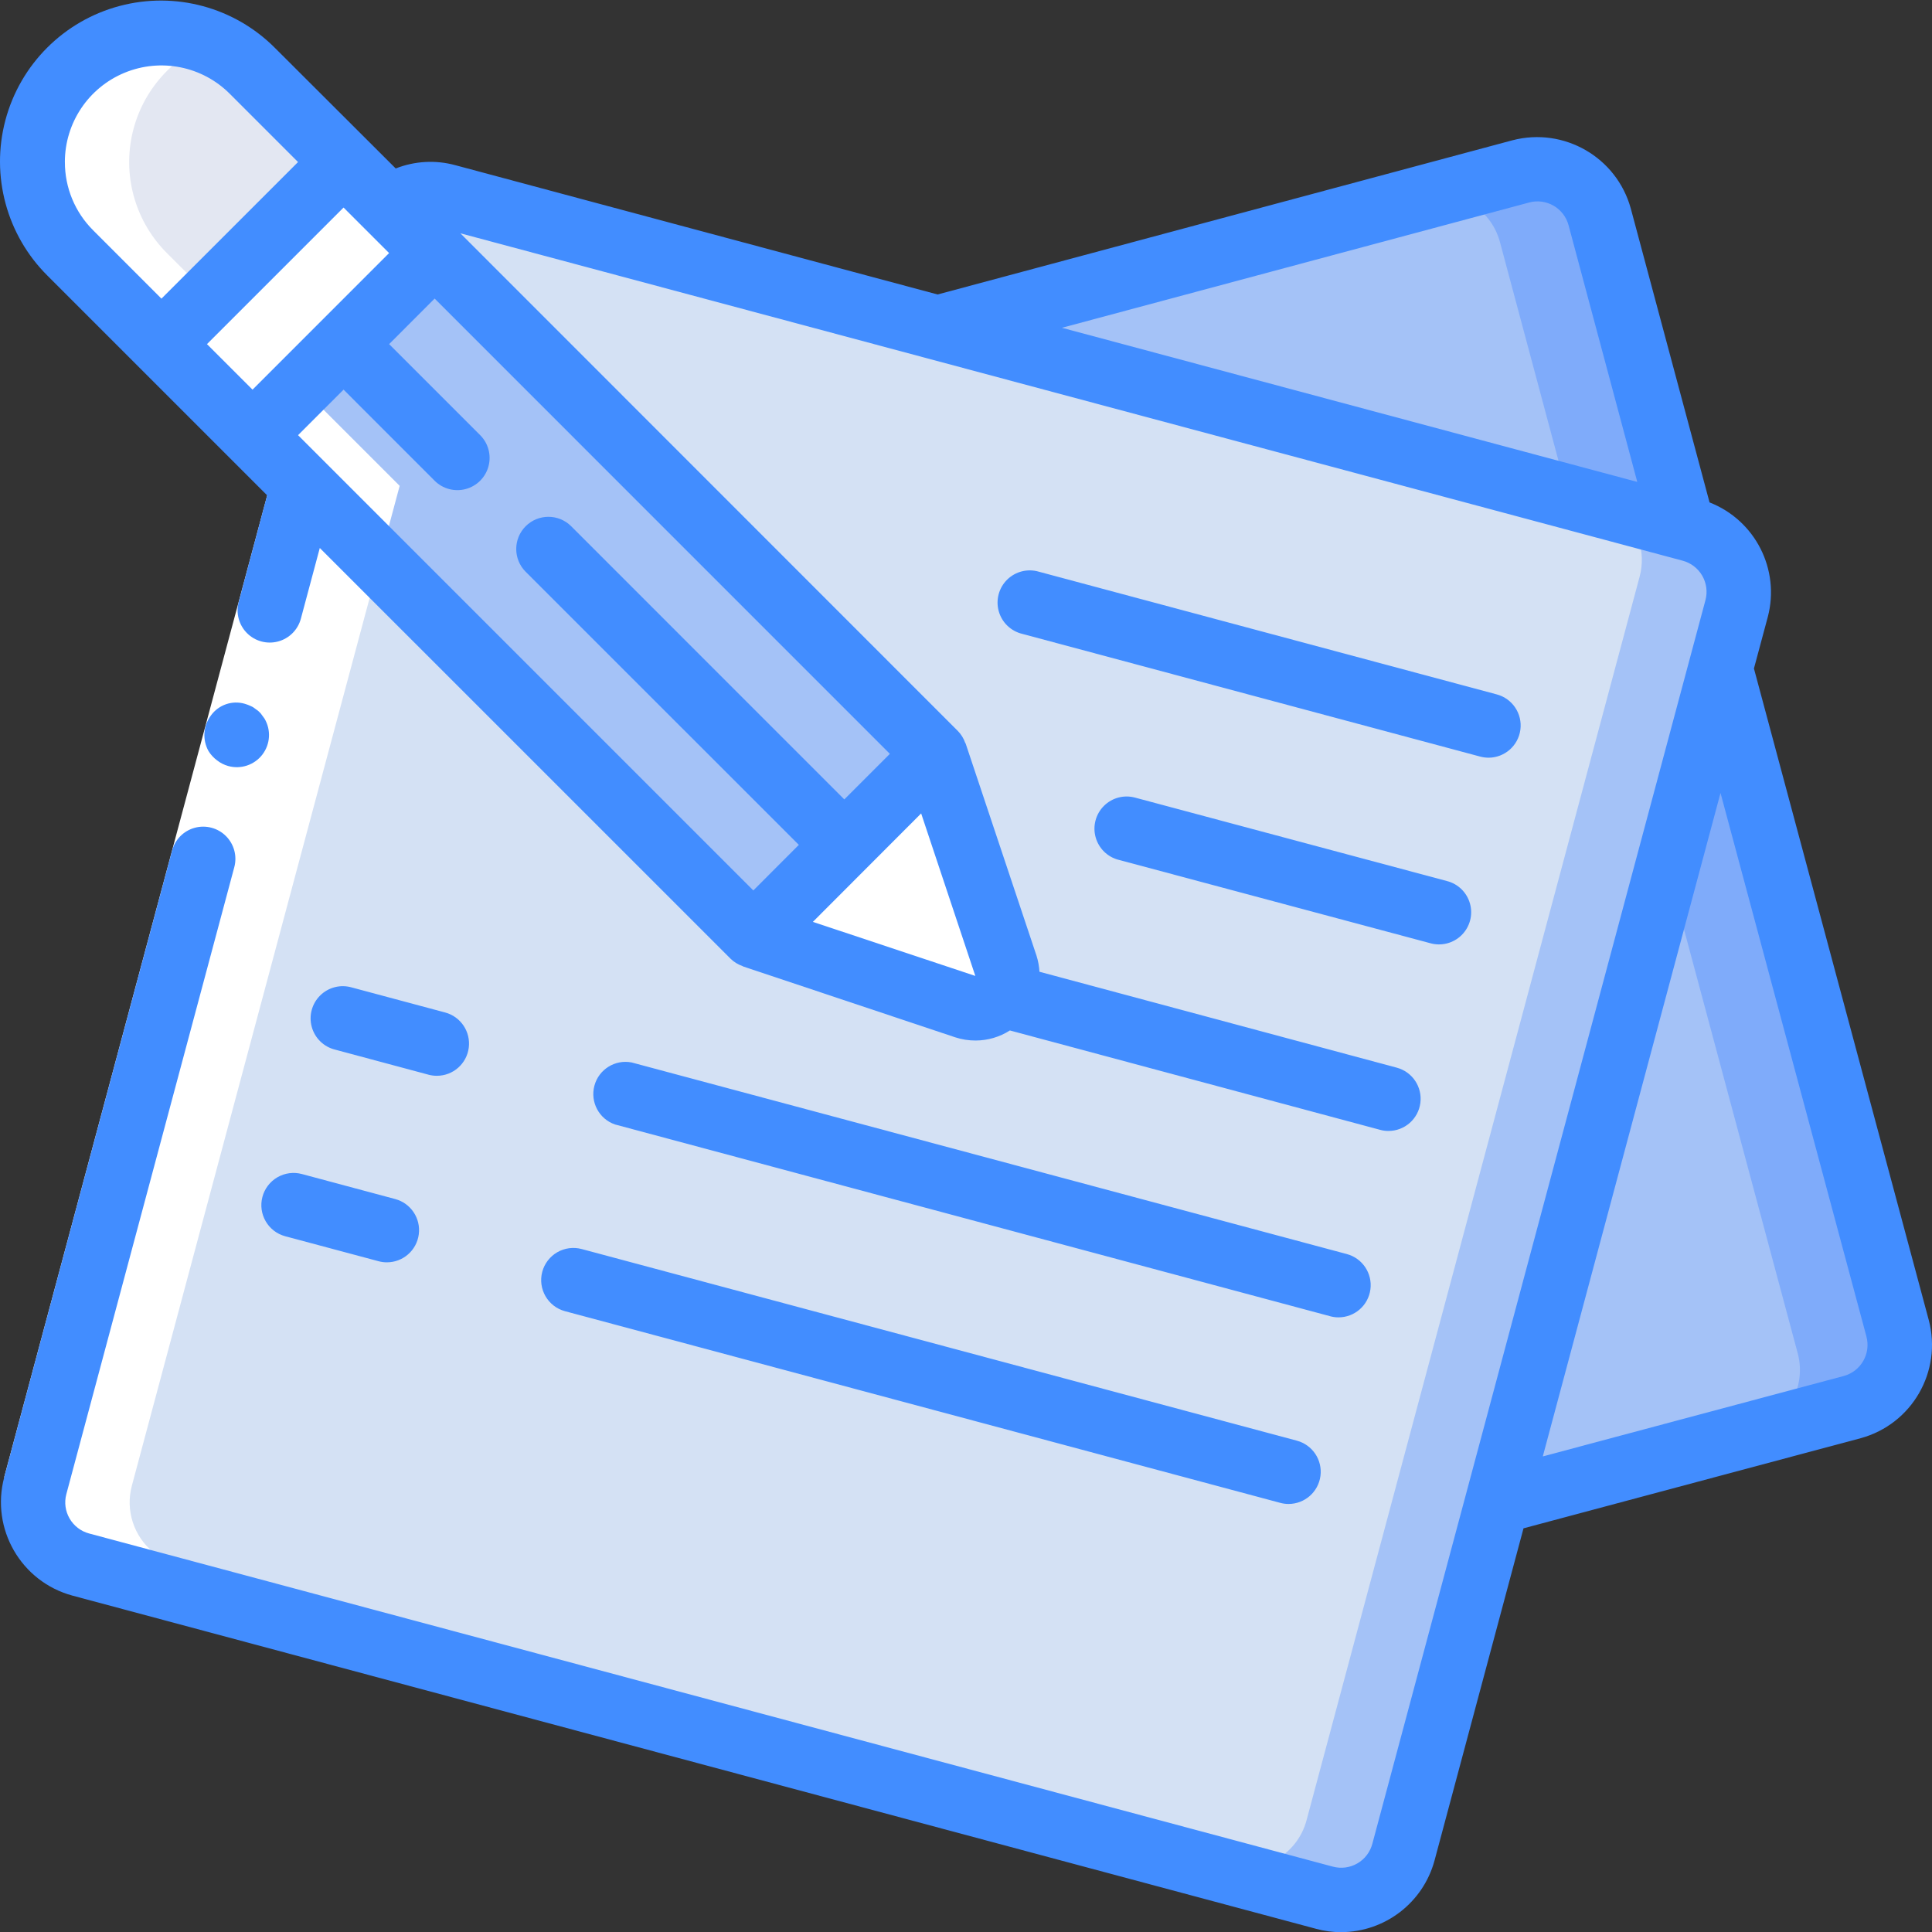 <svg width="80" height="80" fill="none" xmlns="http://www.w3.org/2000/svg">
  <rect width="100%" height="100%" fill="#333333" stroke="none"/>
  <g clip-path="url(#projectEmptyState)">
    <path d="M0 0h80v80H0z"/>
    <path d="M38.809 13.573h.013L62.976 7.095c1.423-.375 2.884.471 3.266 1.893l3.439 12.85 1.56 5.825v.013l7.331 27.325c.381 1.421-.459 2.882-1.88 3.266l-14.702 3.932-23.18-48.626z" fill="#7FABFA"/>
    <path d="M34.677 14.608h.013L58.844 8.13c1.423-.376 2.883.47 3.266 1.893l3.439 12.85 1.56 5.825v.013l7.331 27.325c.381 1.421-.46 2.882-1.88 3.266l-14.702 3.932-23.18-48.626z" fill="#A4C2F7"/>
    <path d="M71.906 25.197L58.111 76.702c-.384 1.42-1.845 2.261-3.266 1.879L3.34 64.785c-.36-.101-.696-.273-.987-.506-.816-.663-1.165-1.744-.893-2.759L12.551 20.118l3.839-11.637c.627-.42 1.405-.547 2.132-.347L67.001 21.118l3.026.813c1.42.384 2.261 1.845 1.879 3.266z" fill="#A4C2F7"/>
    <path d="M67.894 23.877L54.099 75.382c-.384 1.42-1.845 2.261-3.266 1.879L2.353 64.279c-.816-.663-1.165-1.744-.893-2.759L12.551 20.118l3.839-11.637c.627-.42 1.405-.547 2.132-.347L67.001 21.118c.816.663 1.165 1.744.893 2.759z" fill="#D4E1F4"/>
    <path d="M39.969 41.685l-8.785-2.933 7.545-7.544 2.933 8.784c.157.48.03 1.009-.327 1.366-.357.357-.885.483-1.366.326z" fill="#fff"/>
    <path d="M14.23 6.709L6.686 14.253l-3.773-3.772c-2.083-2.083-2.083-5.461 0-7.544 2.084-2.084 5.462-2.084 7.545 0l3.772 3.772z" fill="#E3E7F2"/>
    <path d="M38.73 31.209l-2.826 2.826v.013l-1.879 1.879h-.013l-2.826 2.826-20.727-20.727 2.839-2.826 1.879-1.879 2.826-2.839 20.728 20.727z" fill="#A4C2F7"/>
    <path d="M6.686 14.253l7.544-7.544 3.772 3.772-7.544 7.544-3.772-3.772z" fill="#fff"/>
    <path d="M10.684 14.253L6.912 10.481C5.646 9.216 5.099 7.4 5.456 5.647c.357-1.754 1.57-3.212 3.23-3.882C6.333.809 3.633 1.643 2.231 3.76c-1.402 2.117-1.116 4.929.682 6.721l3.773 3.772 3.772 3.773 2-2-1.773-1.773zM57.137 78.124L7.339 64.785c-.359-.101-.695-.273-.986-.506-.816-.663-1.165-1.744-.893-2.759L16.549 20.118l-4.092-4.092-2 2 2.093 2.092L1.46 61.52c-.272 1.015.077 2.096.893 2.759.291.234.627.406.987.506l51.505 13.796c.794.212 1.641.043 2.292-.457zM58.844 8.13L40.688 13.001l2.0.533 20.155-5.404c.19-.049.384-.076.58-.082l1.84-.493c-.651-.496-1.494-.666-2.286-.46l-3.552.953c-.196.006-.391.033-.58.082z" fill="#fff"/>
    <path d="M13.838 20.463L9.354 37.201 2.748 61.865l-2.576-.691 6.606-24.662 4.484-16.739 2.576.69z" fill="#fff"/>
    <path d="M10.799 29.544c-.059-.067-.126-.126-.201-.174-.064-.055-.135-.1-.212-.133-.081-.038-.164-.07-.25-.095-.52-.152-1.081.04-1.399.48-.323.428-.364 1.007-.104 1.477.092.149.211.279.352.384.137.108.293.187.461.235.525.147 1.087-.04 1.419-.473.331-.433.365-1.024.086-1.492l-.152-.207z" fill="#428DFF"/>
    <path d="M55.534 80.006c1.807-.005 3.389-1.215 3.865-2.959l3.686-13.762 13.96-3.732c2.127-.579 3.386-2.767 2.82-4.896l-7.238-26.976.573-2.133c.518-1.964-.519-4.005-2.411-4.744L67.529 8.639c-.583-2.125-2.766-3.386-4.899-2.831L38.824 12.194 18.862 6.842c-.818-.225-1.687-.178-2.476.134l-4.987-4.978C9.718.301 7.258-.367 4.95.248 2.643.862.84 2.664.225 4.972-.39 7.28.276 9.74 1.972 11.421l9.09 9.09-1.177 4.413c-.126.461.005.954.342 1.292.337.338.83.47 1.291.345.461-.124.82-.486.942-.948l.782-2.922L30.251 39.698c.139.136.306.239.49.303.01 0 .019.015.03.018l8.78 2.933c.275.09.561.135.85.134.502-.002.993-.146 1.416-.417L57.147 46.784c.113.031.229.047.347.046.669 0 1.234-.496 1.32-1.159.087-.663-.331-1.288-.977-1.461L43.042 40.238c-.013-.226-.054-.45-.123-.667l-2.933-8.781c0-.012-.015-.02-.02-.032-.063-.182-.166-.349-.301-.487L19.062 9.66 69.675 23.217c.342.091.634.315.811.622.177.306.225.671.133 1.013l-13.794 51.498c-.091.342-.315.635-.622.811-.307.177-.672.225-1.014.132L3.692 63.499c-.711-.19-1.134-.919-.945-1.63l6.953-25.955c.126-.461-.005-.954-.342-1.292-.337-.339-.83-.47-1.291-.346-.461.124-.821.486-.942.949L.174 61.171c-.566 2.131.694 4.319 2.822 4.899L54.496 79.868c.338.092.687.139 1.038.139zm21.751-24.66c.189.707-.228 1.435-.933 1.629l-12.468 3.332 7.359-27.473 6.043 22.512zM63.313 8.386c.344-.094.71-.046 1.018.132.308.178.532.472.622.816l2.843 10.621-23.824-6.382 19.34-5.186zM34.961 33.102L23.651 21.79c-.52-.52-1.365-.52-1.885.001-.52.52-.52 1.365.001 1.885l11.311 11.308-1.884 1.887-18.852-18.852 1.885-1.885 3.769 3.771c.337.337.828.469 1.289.345.46-.123.82-.483.943-.943.123-.46-.008-.951-.345-1.288l-3.77-3.77 1.885-1.886 18.849 18.852-1.885 1.886zM8.57 14.25l5.656-5.656 1.885 1.885-5.654 5.656-1.886-1.885zm-5.884-7.541c0-1.618.974-3.076 2.469-3.695 1.495-.619 3.215-.276 4.358.868l2.828 2.828-5.656 5.656L3.857 9.536c-.752-.748-1.173-1.766-1.17-2.827zM33.659 38.173l4.484-4.491 2.243 6.729-6.727-2.238z" fill="#428DFF"/>
    <path d="M61.635 31.375c.669-.001 1.234-.497 1.321-1.16.087-.663-.331-1.288-.977-1.461l-18.959-5.08c-.465-.139-.968-.013-1.314.326-.346.339-.48.84-.351 1.307.129.467.503.827.974.94l18.96 5.081c.113.03.229.046.345.046zM46.33 35.606l12.89 3.449c.463.132.961.004 1.303-.335.342-.339.475-.836.347-1.3-.128-.464-.495-.824-.963-.94l-12.89-3.448c-.463-.132-.961-.004-1.303.335-.342.339-.475.836-.347 1.3.128.464.495.824.963.94zM17.741 44.501c.114.03.229.045.347.045.669.001 1.235-.495 1.322-1.159.087-.663-.331-1.289-.977-1.462l-3.865-1.036c-.464-.135-.965-.01-1.309.33-.344.339-.478.837-.35 1.303.128.466.498.826.967.941l3.865 1.037zM55.079 54.503c.113.03.229.046.345.046.669 0 1.235-.495 1.322-1.159.087-.663-.331-1.289-.977-1.462l-29.614-7.934c-.687-.134-1.361.287-1.542.963-.181.676.192 1.378.854 1.605l29.612 7.94zM10.867 49.558c-.19.711.232 1.441.942 1.632l3.865 1.034c.113.031.229.047.345.046.669.001 1.235-.495 1.322-1.159.087-.663-.331-1.289-.977-1.461L12.5 48.614c-.342-.092-.706-.043-1.012.134-.306.177-.53.469-.621.81zM22.454 52.662c-.19.71.232 1.441.942 1.632l29.613 7.935c.113.031.229.047.347.047.669-.001 1.234-.497 1.321-1.16.087-.663-.331-1.288-.978-1.461l-29.612-7.935c-.342-.091-.705-.044-1.012.133-.306.177-.53.468-.621.81z" fill="#428DFF"/>
  </g>
  <defs>
    <clipPath id="projectEmptyState">
      <path fill="#fff" d="M0 0h80v80H0z"/>
    </clipPath>
  </defs>
</svg>
